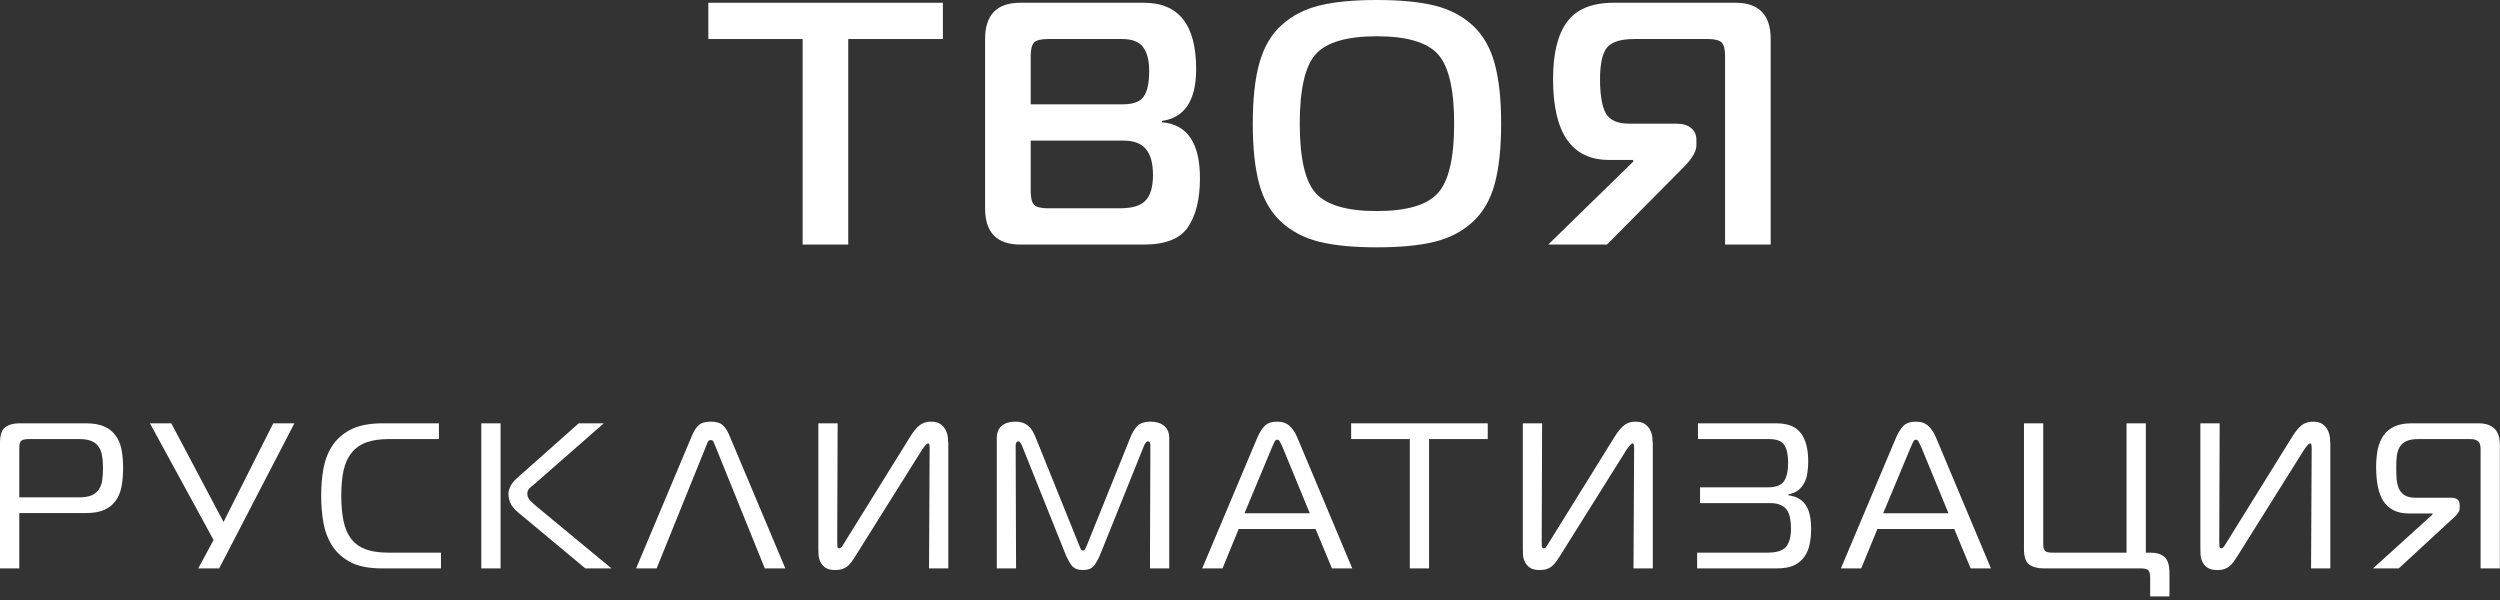 <svg width="579" height="139" viewBox="0 0 579 139" fill="none" xmlns="http://www.w3.org/2000/svg">
<rect x="0" y="0" width="579" height="139" fill="#333333" stroke="none"/>
<g id="image__title">
<path d="M196.452 56.64H185.892V9.04H164.052V0.64H218.372V9.04H196.452V56.64Z" fill="white"/>
<path d="M238.709 32.56V44.24C238.709 45.84 238.975 46.907 239.509 47.44C240.042 47.973 241.109 48.24 242.709 48.24H259.429C262.202 48.24 264.149 47.653 265.269 46.48C266.442 45.307 267.029 43.333 267.029 40.56C267.029 37.787 266.469 35.76 265.349 34.48C264.282 33.2 262.549 32.56 260.149 32.56H238.709ZM238.709 13.04V24.16H259.989C262.335 24.16 263.935 23.6 264.789 22.48C265.695 21.307 266.149 19.307 266.149 16.48C266.149 13.973 265.669 12.107 264.709 10.88C263.802 9.653 262.202 9.04 259.909 9.04H242.709C241.109 9.04 240.042 9.307 239.509 9.84C238.975 10.373 238.709 11.44 238.709 13.04ZM269.109 28.32C274.975 28.8 277.909 33.12 277.909 41.28C277.909 46.133 276.975 49.92 275.109 52.64C273.295 55.307 269.909 56.64 264.949 56.64H236.309C230.869 56.64 228.149 53.84 228.149 48.24V9.04C228.149 3.44 230.869 0.64 236.309 0.64H264.949C273.002 0.64 277.029 5.76 277.029 16C277.029 23.253 274.389 27.253 269.109 28V28.32Z" fill="white"/>
<path d="M318.862 0C324.302 0 328.756 0.427 332.223 1.28C335.689 2.133 338.622 3.653 341.022 5.84C343.422 8.027 345.129 10.96 346.142 14.64C347.156 18.267 347.663 22.933 347.663 28.64C347.663 34.347 347.156 39.04 346.142 42.72C345.129 46.347 343.422 49.253 341.022 51.44C338.622 53.627 335.689 55.147 332.223 56C328.756 56.853 324.302 57.28 318.862 57.28C313.476 57.28 309.049 56.853 305.582 56C302.116 55.147 299.182 53.627 296.783 51.44C294.383 49.253 292.676 46.347 291.663 42.72C290.649 39.04 290.142 34.347 290.142 28.64C290.142 22.933 290.649 18.267 291.663 14.64C292.676 10.96 294.383 8.027 296.783 5.84C299.182 3.653 302.116 2.133 305.582 1.28C309.049 0.427 313.476 0 318.862 0ZM304.703 12.56C302.249 15.333 301.022 20.693 301.022 28.64C301.022 36.587 302.249 41.947 304.703 44.72C307.209 47.493 311.929 48.88 318.862 48.88C325.796 48.88 330.516 47.493 333.022 44.72C335.529 41.947 336.783 36.587 336.783 28.64C336.783 20.693 335.529 15.333 333.022 12.56C330.516 9.787 325.796 8.4 318.862 8.4C311.929 8.4 307.209 9.787 304.703 12.56Z" fill="white"/>
<path d="M410.089 56.64H399.529V13.04C399.529 11.44 399.262 10.373 398.729 9.84C398.195 9.307 397.129 9.04 395.529 9.04H378.489C375.289 9.04 373.155 9.733 372.089 11.12C371.075 12.507 370.569 14.907 370.569 18.32C370.569 21.893 370.995 24.507 371.849 26.16C372.755 27.813 374.569 28.64 377.289 28.64H388.169C389.715 28.64 390.889 28.987 391.689 29.68C392.489 30.32 392.889 31.227 392.889 32.4V33.68C392.889 34.96 392.009 36.533 390.249 38.4L372.169 56.64H358.569L378.249 37.44V37.04H372.649C364.009 37.04 359.689 30.8 359.689 18.32C359.689 12.453 360.755 8.053 362.889 5.12C365.075 2.133 368.675 0.64 373.689 0.64H401.929C407.369 0.64 410.089 3.44 410.089 9.04V56.64Z" fill="white"/>
<path d="M0 131.64V102.552C0 100.824 0.384 99.64 1.152 99C1.952 98.36 3.072 98.04 4.512 98.04H19.92C21.616 98.04 23.008 98.28 24.096 98.76C25.216 99.24 26.096 99.928 26.736 100.824C27.408 101.688 27.872 102.76 28.128 104.04C28.384 105.32 28.512 106.744 28.512 108.312C28.512 109.976 28.384 111.464 28.128 112.776C27.872 114.056 27.408 115.144 26.736 116.04C26.096 116.936 25.216 117.624 24.096 118.104C23.008 118.584 21.616 118.824 19.92 118.824H4.464V131.64H0ZM18.336 115.176C19.52 115.176 20.464 115.032 21.168 114.744C21.904 114.424 22.464 113.976 22.848 113.4C23.264 112.824 23.536 112.12 23.664 111.288C23.792 110.424 23.856 109.432 23.856 108.312C23.856 107.224 23.776 106.28 23.616 105.48C23.488 104.648 23.216 103.96 22.8 103.416C22.416 102.84 21.856 102.408 21.12 102.12C20.416 101.832 19.488 101.688 18.336 101.688H6.624C5.664 101.688 5.056 101.864 4.8 102.216C4.576 102.568 4.464 103.128 4.464 103.896V115.176H18.336Z" fill="white"/>
<path d="M45.912 131.64L49.464 125.064L34.728 98.04H39.672L51.768 120.888L63.288 98.04H68.184L50.76 131.64H45.912Z" fill="white"/>
<path d="M88.4 131.64C85.584 131.64 83.264 131.208 81.44 130.344C79.648 129.448 78.224 128.248 77.168 126.744C76.112 125.208 75.376 123.416 74.96 121.368C74.576 119.32 74.384 117.128 74.384 114.792C74.384 112.456 74.576 110.28 74.96 108.264C75.376 106.216 76.112 104.44 77.168 102.936C78.256 101.4 79.712 100.2 81.536 99.336C83.392 98.472 85.76 98.04 88.64 98.04H101.648V101.688H90.128C88.016 101.688 86.256 101.944 84.848 102.456C83.44 102.968 82.304 103.768 81.44 104.856C80.576 105.912 79.952 107.272 79.568 108.936C79.216 110.568 79.04 112.52 79.04 114.792C79.04 117.064 79.216 119.032 79.568 120.696C79.92 122.36 80.512 123.736 81.344 124.824C82.208 125.912 83.328 126.712 84.704 127.224C86.08 127.736 87.808 127.992 89.888 127.992H102.128V131.64H88.4Z" fill="white"/>
<path d="M135.565 131.64L120.061 118.728C119.101 117.928 118.477 117.176 118.189 116.472C117.901 115.736 117.757 115.032 117.757 114.36C117.757 113.816 117.917 113.224 118.237 112.584C118.557 111.944 119.085 111.304 119.821 110.664L134.029 98.04H139.837L123.997 111.912C123.549 112.296 123.117 112.664 122.701 113.016C122.317 113.368 122.125 113.816 122.125 114.36C122.125 114.968 122.365 115.512 122.845 115.992C123.325 116.472 123.837 116.936 124.381 117.384L141.613 131.64H135.565ZM111.469 98.04H115.933V131.64H111.469V98.04Z" fill="white"/>
<path d="M160.33 100.728C160.778 99.704 161.29 98.936 161.866 98.424C162.474 97.912 163.386 97.656 164.602 97.656C165.85 97.656 166.762 97.912 167.338 98.424C167.914 98.936 168.426 99.704 168.874 100.728L181.882 131.64H177.13L165.514 102.936C165.418 102.712 165.322 102.488 165.226 102.264C165.13 102.04 164.922 101.928 164.602 101.928C164.282 101.928 164.058 102.056 163.93 102.312C163.834 102.536 163.754 102.744 163.69 102.936L152.074 131.64H147.322L160.33 100.728Z" fill="white"/>
<path d="M215.163 131.64L215.307 103.752C215.307 103.528 215.291 103.304 215.259 103.08C215.227 102.824 215.115 102.696 214.923 102.696C214.763 102.696 214.555 102.856 214.299 103.176C214.043 103.464 213.787 103.8 213.531 104.184L197.979 129C197.723 129.416 197.451 129.816 197.163 130.2C196.907 130.552 196.603 130.872 196.251 131.16C195.931 131.416 195.547 131.624 195.099 131.784C194.651 131.944 194.091 132.024 193.419 132.024C192.459 132.024 191.723 131.848 191.211 131.496C190.699 131.144 190.315 130.728 190.059 130.248C189.803 129.736 189.643 129.208 189.579 128.664C189.547 128.088 189.531 127.608 189.531 127.224V98.04H193.995L193.899 125.496C193.899 125.944 193.915 126.312 193.947 126.6C193.979 126.856 194.123 126.984 194.379 126.984C194.571 126.984 194.747 126.888 194.907 126.696C195.067 126.472 195.227 126.232 195.387 125.976L210.699 101.304C211.499 99.992 212.251 99.064 212.955 98.52C213.659 97.944 214.539 97.656 215.595 97.656C216.587 97.656 217.355 97.864 217.899 98.28C218.443 98.696 218.843 99.192 219.099 99.768C219.355 100.312 219.499 100.872 219.531 101.448C219.595 102.024 219.627 102.472 219.627 102.792V131.64H215.163Z" fill="white"/>
<path d="M254.907 128.184C254.427 129.368 253.915 130.312 253.371 131.016C252.827 131.688 251.979 132.024 250.827 132.024C249.675 132.024 248.811 131.688 248.235 131.016C247.691 130.312 247.179 129.368 246.699 128.184L236.715 103.272C236.619 103.016 236.491 102.776 236.331 102.552C236.171 102.328 236.011 102.216 235.851 102.216C235.659 102.216 235.499 102.312 235.371 102.504C235.275 102.696 235.227 102.92 235.227 103.176L235.323 131.64H230.859V101.448C230.859 100.232 231.227 99.304 231.963 98.664C232.731 97.992 233.787 97.656 235.131 97.656C235.835 97.656 236.443 97.752 236.955 97.944C237.467 98.136 237.899 98.408 238.251 98.76C238.635 99.08 238.955 99.48 239.211 99.96C239.467 100.44 239.707 100.952 239.931 101.496L249.963 126.36C250.091 126.68 250.203 126.952 250.299 127.176C250.427 127.4 250.603 127.512 250.827 127.512C251.019 127.512 251.179 127.4 251.307 127.176C251.435 126.952 251.563 126.68 251.691 126.36L261.723 101.496C262.139 100.408 262.667 99.496 263.307 98.76C263.979 98.024 265.035 97.656 266.475 97.656C267.819 97.656 268.875 97.992 269.643 98.664C270.411 99.304 270.795 100.232 270.795 101.448V131.64H266.331L266.427 103.176C266.427 102.728 266.347 102.456 266.187 102.36C266.027 102.264 265.899 102.216 265.803 102.216C265.643 102.216 265.483 102.328 265.323 102.552C265.163 102.776 265.035 103.016 264.939 103.272L254.907 128.184Z" fill="white"/>
<path d="M291.199 101.352C291.711 100.168 292.287 99.256 292.927 98.616C293.567 97.976 294.527 97.656 295.807 97.656C297.023 97.656 297.983 97.992 298.687 98.664C299.391 99.304 299.983 100.2 300.463 101.352L313.183 131.64H308.479L304.687 122.52H286.879L283.135 131.64H278.431L291.199 101.352ZM288.223 118.872H303.343L297.007 103.464C296.847 103.112 296.671 102.76 296.479 102.408C296.319 102.024 296.095 101.832 295.807 101.832C295.519 101.832 295.295 102.024 295.135 102.408C294.975 102.76 294.815 103.112 294.655 103.464L288.223 118.872Z" fill="white"/>
<path d="M326.511 131.64V101.688H312.927V98.04H344.559V101.688H330.975V131.64H326.511Z" fill="white"/>
<path d="M378.319 131.64L378.464 103.752C378.464 103.528 378.448 103.304 378.415 103.08C378.383 102.824 378.271 102.696 378.079 102.696C377.919 102.696 377.712 102.856 377.456 103.176C377.199 103.464 376.944 103.8 376.688 104.184L361.135 129C360.879 129.416 360.607 129.816 360.319 130.2C360.063 130.552 359.759 130.872 359.408 131.16C359.087 131.416 358.703 131.624 358.255 131.784C357.807 131.944 357.247 132.024 356.576 132.024C355.616 132.024 354.879 131.848 354.367 131.496C353.855 131.144 353.472 130.728 353.216 130.248C352.96 129.736 352.799 129.208 352.736 128.664C352.703 128.088 352.688 127.608 352.688 127.224V98.04H357.151L357.056 125.496C357.056 125.944 357.071 126.312 357.103 126.6C357.135 126.856 357.279 126.984 357.535 126.984C357.727 126.984 357.904 126.888 358.064 126.696C358.224 126.472 358.383 126.232 358.543 125.976L373.855 101.304C374.655 99.992 375.408 99.064 376.112 98.52C376.816 97.944 377.695 97.656 378.751 97.656C379.743 97.656 380.512 97.864 381.056 98.28C381.6 98.696 381.999 99.192 382.255 99.768C382.512 100.312 382.655 100.872 382.688 101.448C382.751 102.024 382.784 102.472 382.784 102.792V131.64H378.319Z" fill="white"/>
<path d="M414.176 114.696C416 114.952 417.328 115.688 418.16 116.904C419.024 118.12 419.456 119.976 419.456 122.472C419.456 123.72 419.344 124.904 419.12 126.024C418.896 127.112 418.496 128.072 417.92 128.904C417.344 129.736 416.544 130.408 415.52 130.92C414.496 131.4 413.184 131.64 411.584 131.64H393.056V127.992H409.376C411.456 127.992 412.88 127.544 413.648 126.648C414.416 125.72 414.8 124.264 414.8 122.28C414.8 121.416 414.72 120.632 414.56 119.928C414.432 119.224 414.192 118.616 413.84 118.104C413.488 117.592 412.992 117.208 412.352 116.952C411.744 116.664 410.96 116.52 410 116.52H393.728V112.872H409.376C411.2 112.872 412.448 112.424 413.12 111.528C413.792 110.6 414.128 109.128 414.128 107.112C414.128 105.352 413.84 104.008 413.264 103.08C412.688 102.152 411.488 101.688 409.664 101.688H393.248V98.04H411.344C414.032 98.04 415.936 98.792 417.056 100.296C418.208 101.768 418.784 103.976 418.784 106.92C418.784 107.784 418.72 108.632 418.592 109.464C418.496 110.296 418.272 111.048 417.92 111.72C417.6 112.392 417.136 112.984 416.528 113.496C415.92 113.976 415.136 114.312 414.176 114.504V114.696Z" fill="white"/>
<path d="M439.121 101.352C439.633 100.168 440.209 99.256 440.849 98.616C441.489 97.976 442.449 97.656 443.729 97.656C444.945 97.656 445.905 97.992 446.609 98.664C447.313 99.304 447.905 100.2 448.385 101.352L461.105 131.64H456.401L452.609 122.52H434.801L431.057 131.64H426.353L439.121 101.352ZM436.145 118.872H451.265L444.929 103.464C444.769 103.112 444.593 102.76 444.401 102.408C444.241 102.024 444.017 101.832 443.729 101.832C443.441 101.832 443.217 102.024 443.057 102.408C442.897 102.76 442.737 103.112 442.577 103.464L436.145 118.872Z" fill="white"/>
<path d="M473.406 131.64C471.902 131.64 470.75 131.336 469.95 130.728C469.15 130.12 468.75 128.936 468.75 127.176V98.04H473.214V125.976C473.214 126.776 473.358 127.32 473.646 127.608C473.934 127.864 474.494 127.992 475.326 127.992H492.51V98.04H496.974V127.992H497.982C499.454 127.992 500.558 128.328 501.294 129C502.062 129.672 502.446 130.904 502.446 132.696V138.12H497.982V133.896C497.982 133.064 497.854 132.472 497.598 132.12C497.342 131.8 496.75 131.64 495.822 131.64H473.406Z" fill="white"/>
<path d="M535.241 131.64L535.385 103.752C535.385 103.528 535.369 103.304 535.337 103.08C535.305 102.824 535.193 102.696 535.001 102.696C534.841 102.696 534.633 102.856 534.377 103.176C534.121 103.464 533.865 103.8 533.609 104.184L518.057 129C517.801 129.416 517.529 129.816 517.241 130.2C516.985 130.552 516.681 130.872 516.329 131.16C516.009 131.416 515.625 131.624 515.177 131.784C514.729 131.944 514.169 132.024 513.497 132.024C512.537 132.024 511.801 131.848 511.289 131.496C510.777 131.144 510.393 130.728 510.137 130.248C509.881 129.736 509.721 129.208 509.657 128.664C509.625 128.088 509.609 127.608 509.609 127.224V98.04H514.073L513.977 125.496C513.977 125.944 513.993 126.312 514.025 126.6C514.057 126.856 514.201 126.984 514.457 126.984C514.649 126.984 514.825 126.888 514.985 126.696C515.145 126.472 515.305 126.232 515.465 125.976L530.777 101.304C531.577 99.992 532.329 99.064 533.033 98.52C533.737 97.944 534.617 97.656 535.673 97.656C536.665 97.656 537.433 97.864 537.977 98.28C538.521 98.696 538.921 99.192 539.177 99.768C539.433 100.312 539.577 100.872 539.609 101.448C539.673 102.024 539.705 102.472 539.705 102.792V131.64H535.241Z" fill="white"/>
<path d="M578.969 131.64H574.505V103.992C574.505 103.064 574.298 102.456 573.882 102.168C573.466 101.848 572.874 101.688 572.106 101.688H560.154C559.034 101.688 558.121 101.832 557.417 102.12C556.745 102.408 556.217 102.84 555.833 103.416C555.482 103.96 555.242 104.632 555.114 105.432C555.018 106.232 554.969 107.16 554.969 108.216C554.969 109.24 555.001 110.184 555.065 111.048C555.161 111.912 555.353 112.664 555.641 113.304C555.961 113.912 556.409 114.392 556.985 114.744C557.593 115.096 558.409 115.272 559.433 115.272H567.641C568.985 115.272 569.657 115.832 569.657 116.952V117.72C569.657 118.104 569.514 118.488 569.226 118.872C568.97 119.224 568.698 119.528 568.409 119.784L555.545 131.64H549.594L563.37 119.16V118.92H557.945C556.505 118.92 555.289 118.664 554.297 118.152C553.337 117.64 552.553 116.92 551.945 115.992C551.37 115.064 550.953 113.944 550.698 112.632C550.442 111.288 550.313 109.816 550.313 108.216C550.313 106.648 550.442 105.24 550.698 103.992C550.986 102.744 551.434 101.688 552.042 100.824C552.682 99.928 553.529 99.24 554.586 98.76C555.642 98.28 556.938 98.04 558.474 98.04H574.026C575.625 98.04 576.842 98.44 577.674 99.24C578.538 100.008 578.969 101.304 578.969 103.128V131.64Z" fill="white"/>
</g>
</svg>

